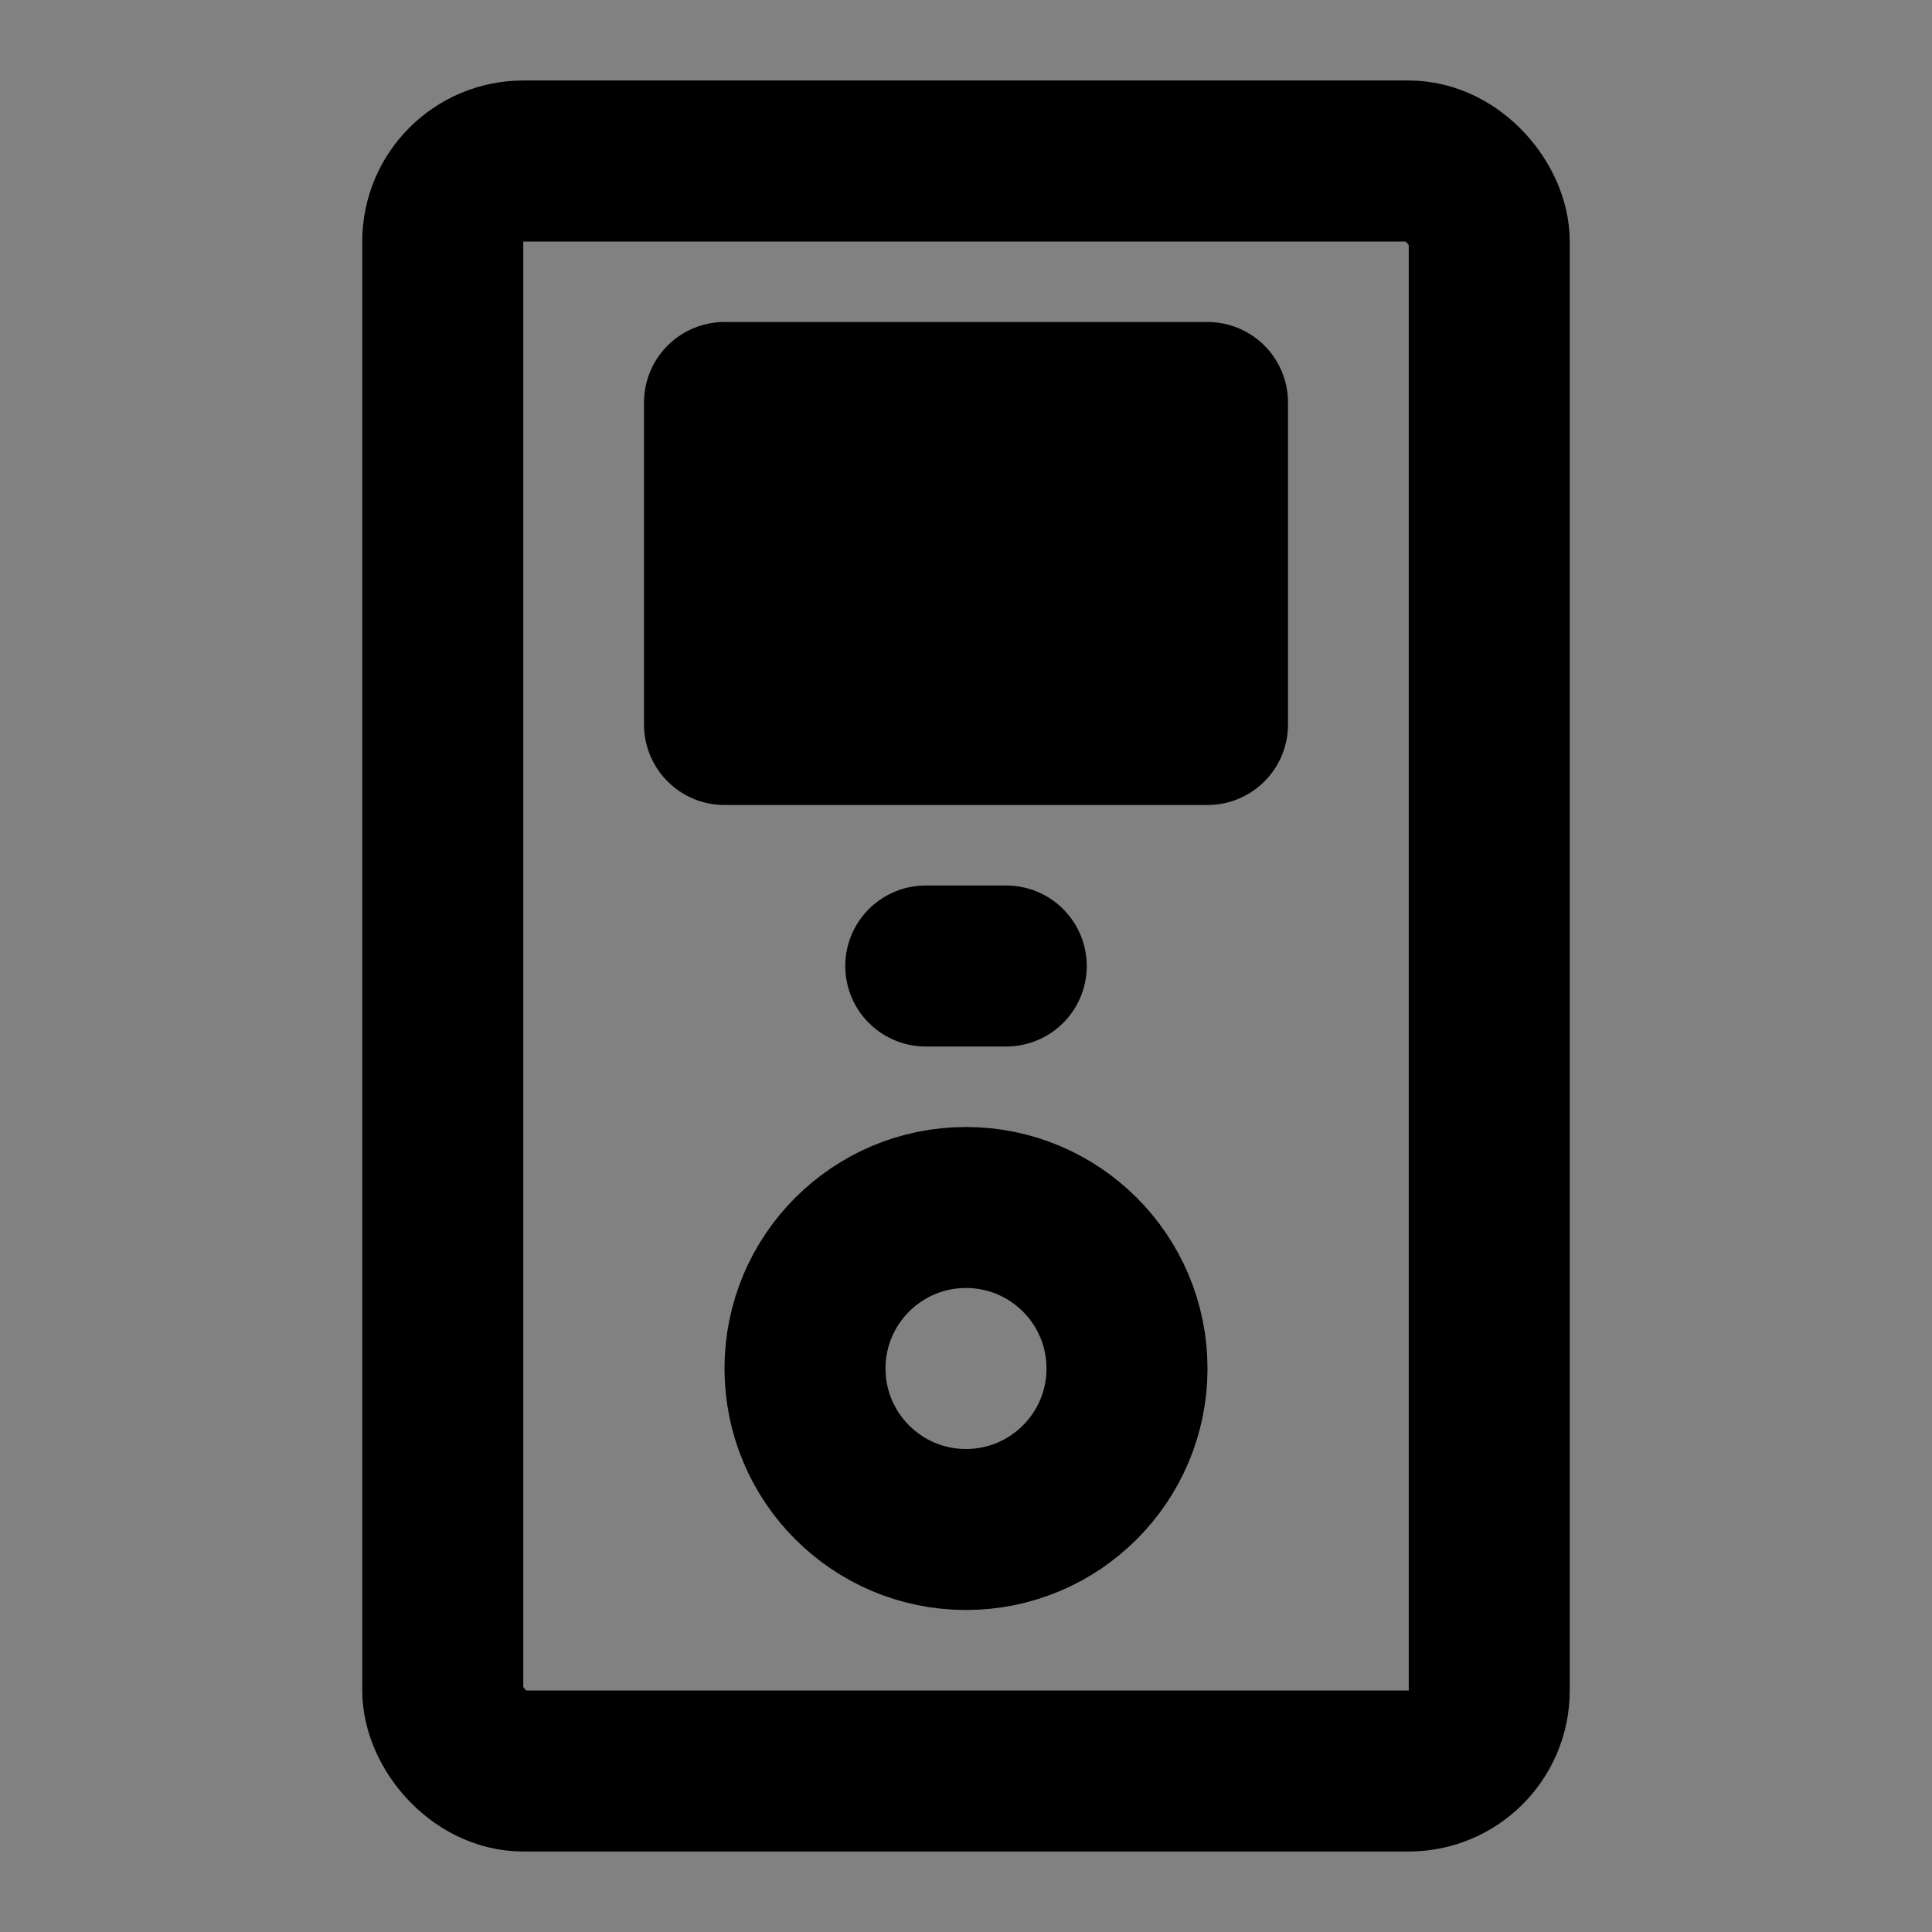 <svg width="48" height="48" viewBox="0 0 48 48" fill="none" xmlns="http://www.w3.org/2000/svg">
<rect x="0" y="0" width="48" height="48" fill="#808080" stroke="none"/>
<rect width="48" height="48" fill="white" fill-opacity="0.01"/>
<rect x="11" y="4" width="26" height="40" rx="2" stroke="black" stroke-width="4"/>
<circle cx="24" cy="34" r="4" stroke="black" stroke-width="4"/>
<rect x="18" y="10" width="12" height="8" fill="null" stroke="black" stroke-width="4" stroke-linecap="round" stroke-linejoin="round"/>
<path d="M23 24H25" stroke="black" stroke-width="4" stroke-linecap="round" stroke-linejoin="round"/>
</svg>
